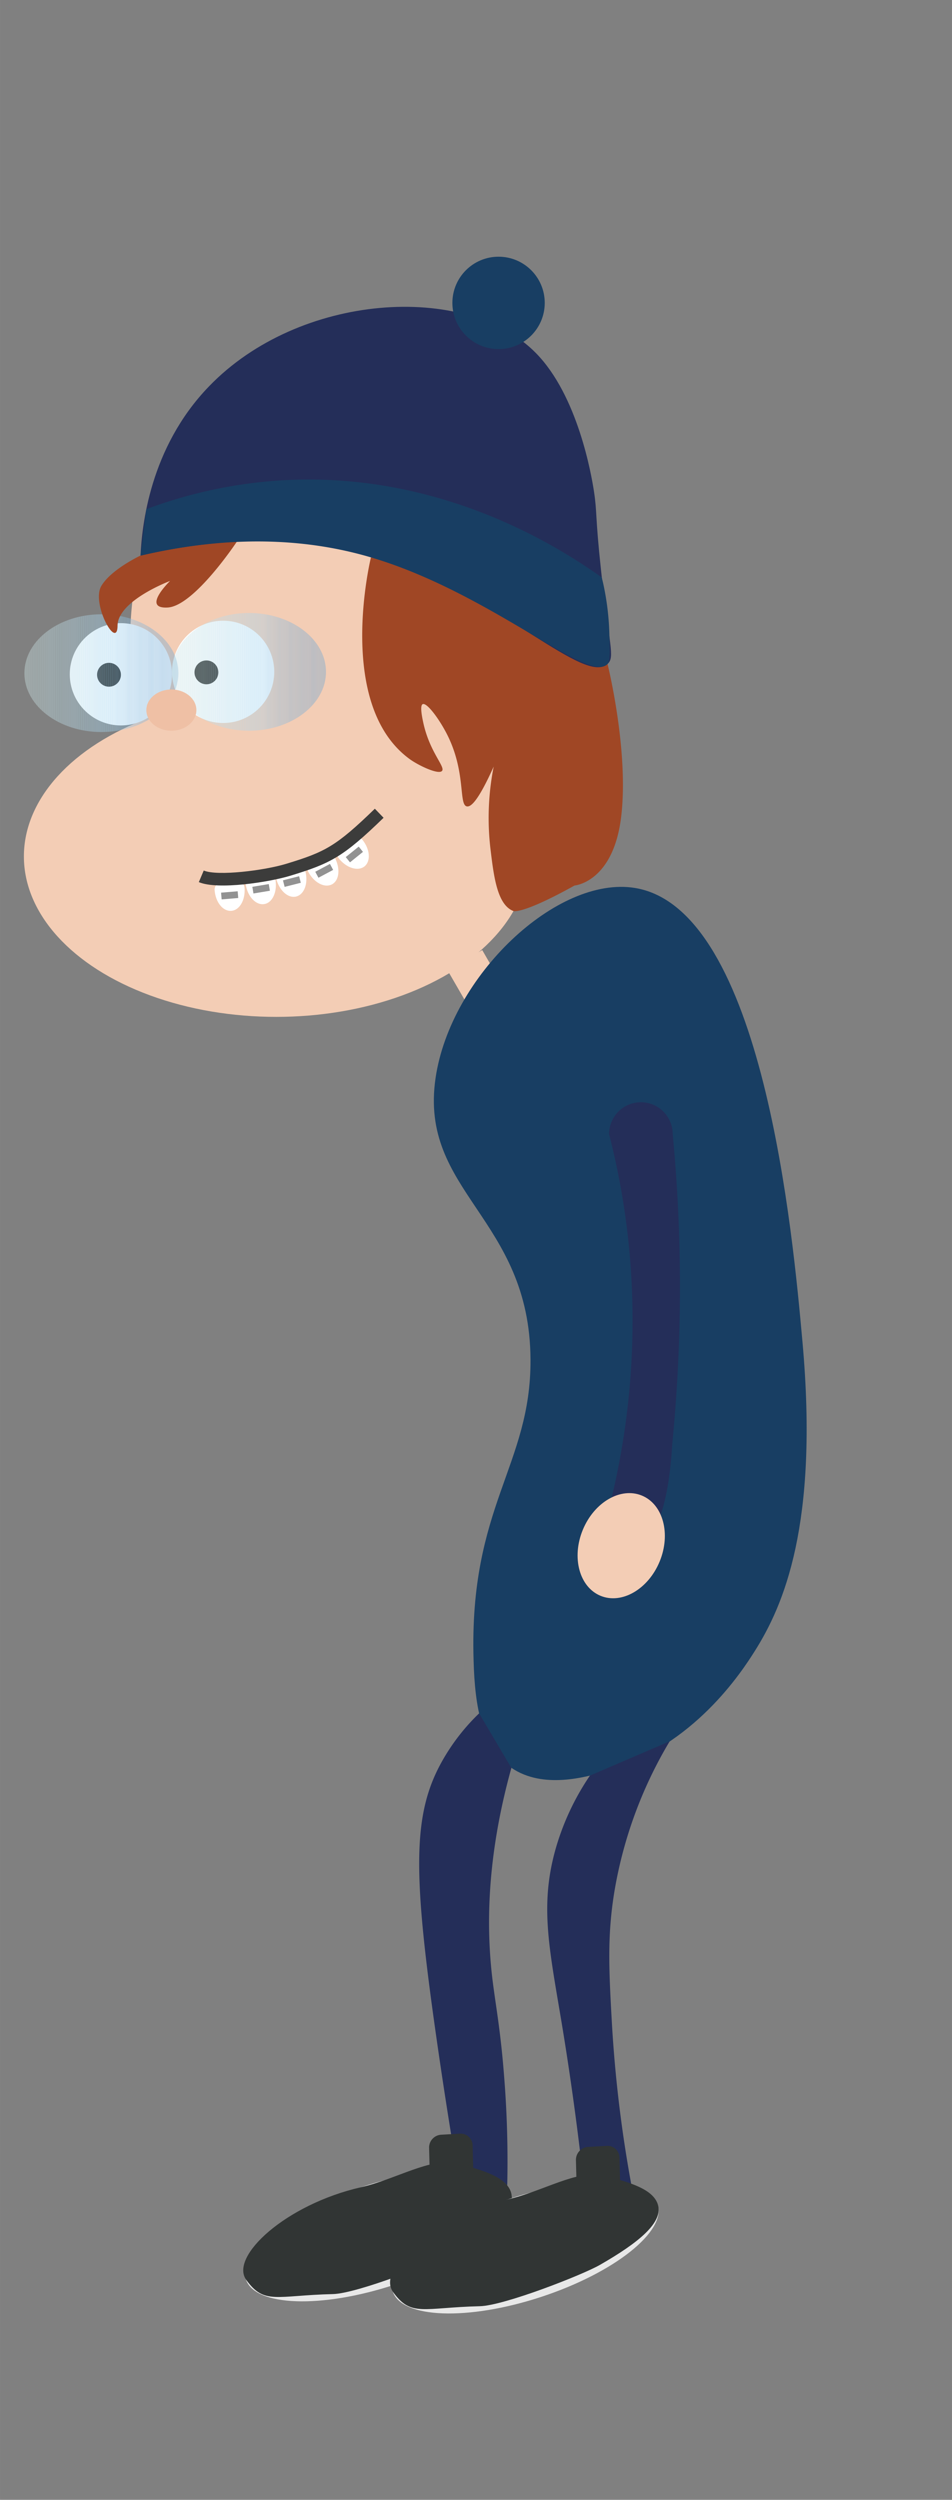 <svg xmlns="http://www.w3.org/2000/svg" xmlns:xlink="http://www.w3.org/1999/xlink" width="80mm" height="210mm" viewBox="0 0 226.77 595.28">
  <rect x="0" y="0" width="226.77" height="595.28" fill="#808080" stroke="none"/>
  <defs>
    <style>
      .cls-1 {
        fill: none;
      }

      .cls-2 {
        fill: #f3cdb5;
      }

      .cls-3 {
        fill: #fff;
      }

      .cls-4 {
        fill: #1d1d1b;
      }

      .cls-5 {
        opacity: 0.4;
      }

      .cls-6 {
        clip-path: url(#clip-path);
      }

      .cls-7 {
        fill: #cee5e5;
      }

      .cls-8 {
        fill: #cde5e5;
      }

      .cls-9 {
        fill: #cde4e5;
      }

      .cls-10 {
        fill: #cce4e6;
      }

      .cls-11 {
        fill: #cbe4e6;
      }

      .cls-12 {
        fill: #cae3e6;
      }

      .cls-13 {
        fill: #c9e3e6;
      }

      .cls-14 {
        fill: #c8e3e7;
      }

      .cls-15 {
        fill: #c7e2e7;
      }

      .cls-16 {
        fill: #c6e2e7;
      }

      .cls-17 {
        fill: #c5e1e8;
      }

      .cls-18 {
        fill: #c4e1e8;
      }

      .cls-19 {
        fill: #c3e1e8;
      }

      .cls-20 {
        fill: #c2e0e8;
      }

      .cls-21 {
        fill: #c1e0e9;
      }

      .cls-22 {
        fill: #c0e0e9;
      }

      .cls-23 {
        fill: #bfdfe9;
      }

      .cls-24 {
        fill: #bedfea;
      }

      .cls-25 {
        fill: #bddeea;
      }

      .cls-26 {
        fill: #bcdeea;
      }

      .cls-27 {
        fill: #bbddeb;
      }

      .cls-28 {
        fill: #baddeb;
      }

      .cls-29 {
        fill: #b9ddeb;
      }

      .cls-30 {
        fill: #b8dceb;
      }

      .cls-31 {
        fill: #b6dcec;
      }

      .cls-32 {
        fill: #b5dbec;
      }

      .cls-33 {
        fill: #b4dbec;
      }

      .cls-34 {
        fill: #b3dbec;
      }

      .cls-35 {
        fill: #b2daed;
      }

      .cls-36 {
        fill: #b1daed;
      }

      .cls-37 {
        fill: #b0d9ed;
      }

      .cls-38 {
        fill: #afd9ed;
      }

      .cls-39 {
        fill: #aed9ee;
      }

      .cls-40 {
        fill: #add8ee;
      }

      .cls-41 {
        fill: #acd8ee;
      }

      .cls-42 {
        fill: #aad7ef;
      }

      .cls-43 {
        fill: #a9d7ef;
      }

      .cls-44 {
        fill: #a8d6ef;
      }

      .cls-45 {
        fill: #a7d6ef;
      }

      .cls-46 {
        fill: #a6d6f0;
      }

      .cls-47 {
        fill: #a5d5f0;
      }

      .cls-48 {
        fill: #a3d5f0;
      }

      .cls-49 {
        fill: #a2d4f0;
      }

      .cls-50 {
        fill: #a0d3ef;
      }

      .cls-51 {
        fill: #9fd1ef;
      }

      .cls-52 {
        fill: #9dd0ee;
      }

      .cls-53 {
        fill: #9bceed;
      }

      .cls-54 {
        fill: #99cdec;
      }

      .cls-55 {
        fill: #98cbeb;
      }

      .cls-56 {
        fill: #96caea;
      }

      .cls-57 {
        fill: #94c8e9;
      }

      .cls-58 {
        fill: #93c7e8;
      }

      .cls-59 {
        fill: #91c5e7;
      }

      .cls-60 {
        fill: #90c4e7;
      }

      .cls-61 {
        fill: #8ec3e6;
      }

      .cls-62 {
        fill: #8cc1e5;
      }

      .cls-63 {
        fill: #8bc0e4;
      }

      .cls-64 {
        fill: #89bfe3;
      }

      .cls-65 {
        fill: #88bde3;
      }

      .cls-66 {
        fill: #86bce2;
      }

      .cls-67 {
        fill: #85bbe1;
      }

      .cls-68 {
        fill: #84bae0;
      }

      .cls-69 {
        fill: #82b9e0;
      }

      .cls-70 {
        fill: #81b8df;
      }

      .cls-71 {
        fill: #80b7de;
      }

      .cls-72 {
        fill: #7eb6de;
      }

      .cls-73 {
        fill: #7db5dd;
      }

      .cls-74 {
        fill: #7cb4dd;
      }

      .cls-75 {
        fill: #7bb3dc;
      }

      .cls-76 {
        fill: #7ab2db;
      }

      .cls-77 {
        fill: #78b1db;
      }

      .cls-78 {
        fill: #77b0da;
      }

      .cls-79 {
        fill: #76afda;
      }

      .cls-80 {
        fill: #75aed9;
      }

      .cls-81 {
        fill: #74aed9;
      }

      .cls-82 {
        fill: #73add8;
      }

      .cls-83 {
        fill: #72acd8;
      }

      .cls-84 {
        fill: #72abd7;
      }

      .cls-85 {
        fill: #71abd7;
      }

      .cls-86 {
        fill: #70aad7;
      }

      .cls-87 {
        fill: #6faad6;
      }

      .cls-88 {
        fill: #6fa9d6;
      }

      .cls-89 {
        fill: #6ea8d6;
      }

      .cls-90 {
        fill: #6da8d5;
      }

      .cls-91 {
        fill: #6da7d5;
      }

      .cls-92 {
        fill: #6ca7d5;
      }

      .cls-93 {
        fill: #6ca7d4;
      }

      .cls-94 {
        fill: #6ba6d4;
      }

      .cls-95 {
        fill: #6aa6d4;
      }

      .cls-96 {
        fill: #6aa5d3;
      }

      .cls-97 {
        fill: #69a5d3;
      }

      .cls-98 {
        fill: #69a4d3;
      }

      .cls-99 {
        clip-path: url(#clip-path-2);
      }

      .cls-100 {
        fill: #efc0a5;
      }

      .cls-101 {
        fill: #a04725;
      }

      .cls-102 {
        fill: #242e59;
      }

      .cls-103 {
        fill: #183e63;
      }

      .cls-104 {
        fill: #929292;
      }

      .cls-105 {
        fill: #3c3c3b;
      }

      .cls-106 {
        fill: #e8e8e8;
      }

      .cls-107 {
        fill: #313534;
      }
    </style>
    <clipPath id="clip-path">
      <ellipse class="cls-1" cx="24.15" cy="160.3" rx="18.34" ry="14.02"/>
    </clipPath>
    <clipPath id="clip-path-2">
      <ellipse class="cls-1" cx="59.31" cy="159.99" rx="18.34" ry="14.02"/>
    </clipPath>
  </defs>
  <g id="Brian">
    <g>
      <ellipse class="cls-2" cx="65.8" cy="203.94" rx="60.11" ry="38.21"/>
      <ellipse class="cls-2" cx="87.86" cy="152.69" rx="56.86" ry="69.57"/>
      <circle class="cls-3" cx="28.8" cy="160.57" r="12.18"/>
      <circle class="cls-4" cx="25.96" cy="160.68" r="2.84"/>
      <circle class="cls-3" cx="53.15" cy="159.99" r="12.18"/>
      <circle class="cls-4" cx="49.17" cy="160.11" r="2.84"/>
      <g class="cls-5">
        <g class="cls-6">
          <rect class="cls-7" x="5.8" y="146.27" width="0.46" height="28.05"/>
          <rect class="cls-8" x="6.26" y="146.27" width="0.46" height="28.05"/>
          <rect class="cls-9" x="6.72" y="146.27" width="0.46" height="28.05"/>
          <rect class="cls-10" x="7.18" y="146.27" width="0.46" height="28.05"/>
          <rect class="cls-11" x="7.65" y="146.27" width="0.46" height="28.05"/>
          <rect class="cls-11" x="8.11" y="146.27" width="0.46" height="28.05"/>
          <rect class="cls-12" x="8.57" y="146.27" width="0.46" height="28.05"/>
          <rect class="cls-13" x="9.03" y="146.27" width="0.46" height="28.05"/>
          <rect class="cls-14" x="9.49" y="146.27" width="0.46" height="28.05"/>
          <rect class="cls-15" x="9.95" y="146.27" width="0.46" height="28.05"/>
          <rect class="cls-15" x="10.41" y="146.27" width="0.46" height="28.05"/>
          <rect class="cls-16" x="10.87" y="146.27" width="0.46" height="28.05"/>
          <rect class="cls-17" x="11.33" y="146.27" width="0.46" height="28.05"/>
          <rect class="cls-18" x="11.79" y="146.27" width="0.46" height="28.05"/>
          <rect class="cls-19" x="12.25" y="146.27" width="0.46" height="28.05"/>
          <rect class="cls-20" x="12.71" y="146.27" width="0.46" height="28.05"/>
          <rect class="cls-21" x="13.18" y="146.27" width="0.46" height="28.05"/>
          <rect class="cls-22" x="13.64" y="146.27" width="0.46" height="28.05"/>
          <rect class="cls-23" x="14.1" y="146.27" width="0.46" height="28.05"/>
          <rect class="cls-23" x="14.56" y="146.27" width="0.46" height="28.05"/>
          <rect class="cls-24" x="15.02" y="146.27" width="0.46" height="28.05"/>
          <rect class="cls-25" x="15.48" y="146.27" width="0.46" height="28.05"/>
          <rect class="cls-26" x="15.94" y="146.27" width="0.46" height="28.05"/>
          <rect class="cls-27" x="16.4" y="146.27" width="0.46" height="28.05"/>
          <rect class="cls-28" x="16.86" y="146.27" width="0.46" height="28.05"/>
          <rect class="cls-29" x="17.32" y="146.27" width="0.46" height="28.05"/>
          <rect class="cls-30" x="17.78" y="146.27" width="0.46" height="28.05"/>
          <rect class="cls-31" x="18.24" y="146.27" width="0.46" height="28.05"/>
          <rect class="cls-32" x="18.7" y="146.27" width="0.46" height="28.05"/>
          <rect class="cls-33" x="19.17" y="146.27" width="0.46" height="28.05"/>
          <rect class="cls-34" x="19.63" y="146.27" width="0.46" height="28.05"/>
          <rect class="cls-35" x="20.09" y="146.27" width="0.46" height="28.05"/>
          <rect class="cls-36" x="20.55" y="146.27" width="0.46" height="28.05"/>
          <rect class="cls-37" x="21.01" y="146.27" width="0.46" height="28.05"/>
          <rect class="cls-38" x="21.47" y="146.27" width="0.46" height="28.05"/>
          <rect class="cls-39" x="21.93" y="146.27" width="0.46" height="28.05"/>
          <rect class="cls-40" x="22.39" y="146.27" width="0.46" height="28.05"/>
          <rect class="cls-41" x="22.85" y="146.27" width="0.46" height="28.05"/>
          <rect class="cls-42" x="23.31" y="146.27" width="0.46" height="28.05"/>
          <rect class="cls-43" x="23.77" y="146.27" width="0.46" height="28.05"/>
          <rect class="cls-44" x="24.23" y="146.27" width="0.46" height="28.05"/>
          <rect class="cls-45" x="24.69" y="146.27" width="0.46" height="28.05"/>
          <rect class="cls-46" x="25.16" y="146.27" width="0.46" height="28.05"/>
          <rect class="cls-47" x="25.62" y="146.27" width="0.46" height="28.05"/>
          <rect class="cls-48" x="26.08" y="146.27" width="0.46" height="28.05"/>
          <rect class="cls-49" x="26.54" y="146.27" width="0.46" height="28.05"/>
          <rect class="cls-49" x="27" y="146.27" width="0.28" height="28.05"/>
          <rect class="cls-50" x="27.28" y="146.27" width="0.28" height="28.05"/>
          <rect class="cls-51" x="27.56" y="146.27" width="0.28" height="28.05"/>
          <rect class="cls-52" x="27.84" y="146.27" width="0.28" height="28.05"/>
          <rect class="cls-53" x="28.13" y="146.27" width="0.28" height="28.05"/>
          <rect class="cls-54" x="28.41" y="146.27" width="0.28" height="28.05"/>
          <rect class="cls-55" x="28.69" y="146.27" width="0.28" height="28.05"/>
          <rect class="cls-56" x="28.97" y="146.27" width="0.28" height="28.05"/>
          <rect class="cls-57" x="29.25" y="146.27" width="0.28" height="28.05"/>
          <rect class="cls-58" x="29.53" y="146.27" width="0.28" height="28.05"/>
          <rect class="cls-59" x="29.81" y="146.27" width="0.28" height="28.05"/>
          <rect class="cls-60" x="30.1" y="146.27" width="0.28" height="28.05"/>
          <rect class="cls-61" x="30.38" y="146.27" width="0.28" height="28.05"/>
          <rect class="cls-62" x="30.66" y="146.27" width="0.28" height="28.05"/>
          <rect class="cls-63" x="30.94" y="146.27" width="0.28" height="28.05"/>
          <rect class="cls-64" x="31.22" y="146.27" width="0.28" height="28.05"/>
          <rect class="cls-65" x="31.5" y="146.27" width="0.28" height="28.05"/>
          <rect class="cls-66" x="31.79" y="146.27" width="0.28" height="28.05"/>
          <rect class="cls-67" x="32.07" y="146.27" width="0.28" height="28.05"/>
          <rect class="cls-68" x="32.35" y="146.27" width="0.28" height="28.05"/>
          <rect class="cls-69" x="32.63" y="146.27" width="0.28" height="28.05"/>
          <rect class="cls-70" x="32.91" y="146.27" width="0.28" height="28.05"/>
          <rect class="cls-71" x="33.19" y="146.27" width="0.28" height="28.05"/>
          <rect class="cls-72" x="33.48" y="146.27" width="0.28" height="28.05"/>
          <rect class="cls-73" x="33.76" y="146.27" width="0.28" height="28.05"/>
          <rect class="cls-74" x="34.04" y="146.27" width="0.28" height="28.05"/>
          <rect class="cls-75" x="34.32" y="146.27" width="0.28" height="28.05"/>
          <rect class="cls-76" x="34.6" y="146.27" width="0.28" height="28.05"/>
          <rect class="cls-77" x="34.88" y="146.27" width="0.28" height="28.05"/>
          <rect class="cls-78" x="35.17" y="146.27" width="0.28" height="28.05"/>
          <rect class="cls-79" x="35.45" y="146.27" width="0.28" height="28.05"/>
          <rect class="cls-80" x="35.73" y="146.27" width="0.28" height="28.05"/>
          <rect class="cls-81" x="36.01" y="146.27" width="0.28" height="28.05"/>
          <rect class="cls-82" x="36.29" y="146.27" width="0.28" height="28.05"/>
          <rect class="cls-83" x="36.57" y="146.27" width="0.28" height="28.05"/>
          <rect class="cls-84" x="36.86" y="146.27" width="0.28" height="28.05"/>
          <rect class="cls-85" x="37.14" y="146.27" width="0.28" height="28.05"/>
          <rect class="cls-86" x="37.42" y="146.27" width="0.28" height="28.05"/>
          <rect class="cls-87" x="37.7" y="146.27" width="0.28" height="28.05"/>
          <rect class="cls-88" x="37.98" y="146.27" width="0.28" height="28.05"/>
          <rect class="cls-89" x="38.26" y="146.27" width="0.28" height="28.05"/>
          <rect class="cls-90" x="38.54" y="146.27" width="0.28" height="28.05"/>
          <rect class="cls-91" x="38.83" y="146.27" width="0.28" height="28.05"/>
          <rect class="cls-92" x="39.11" y="146.27" width="0.28" height="28.05"/>
          <rect class="cls-93" x="39.39" y="146.27" width="0.28" height="28.05"/>
          <rect class="cls-94" x="39.67" y="146.27" width="0.28" height="28.05"/>
          <rect class="cls-94" x="39.95" y="146.27" width="0.28" height="28.05"/>
          <rect class="cls-95" x="40.23" y="146.27" width="0.28" height="28.05"/>
          <rect class="cls-96" x="40.52" y="146.27" width="0.28" height="28.05"/>
          <rect class="cls-96" x="40.8" y="146.27" width="0.28" height="28.05"/>
          <rect class="cls-97" x="41.08" y="146.27" width="0.28" height="28.05"/>
          <rect class="cls-97" x="41.36" y="146.27" width="0.28" height="28.05"/>
          <rect class="cls-97" x="41.64" y="146.27" width="0.28" height="28.05"/>
          <rect class="cls-98" x="41.92" y="146.27" width="0.28" height="28.05"/>
          <rect class="cls-98" x="42.21" y="146.27" width="0.28" height="28.05"/>
        </g>
      </g>
      <g class="cls-5">
        <g class="cls-99">
          <rect class="cls-7" x="40.97" y="145.97" width="0.46" height="28.05"/>
          <rect class="cls-8" x="41.43" y="145.97" width="0.46" height="28.05"/>
          <rect class="cls-9" x="41.89" y="145.97" width="0.46" height="28.05"/>
          <rect class="cls-10" x="42.35" y="145.97" width="0.46" height="28.05"/>
          <rect class="cls-11" x="42.82" y="145.97" width="0.46" height="28.05"/>
          <rect class="cls-11" x="43.28" y="145.97" width="0.46" height="28.05"/>
          <rect class="cls-12" x="43.74" y="145.97" width="0.46" height="28.05"/>
          <rect class="cls-13" x="44.2" y="145.97" width="0.46" height="28.05"/>
          <rect class="cls-14" x="44.66" y="145.97" width="0.46" height="28.05"/>
          <rect class="cls-15" x="45.12" y="145.97" width="0.46" height="28.05"/>
          <rect class="cls-15" x="45.58" y="145.97" width="0.46" height="28.05"/>
          <rect class="cls-16" x="46.04" y="145.97" width="0.46" height="28.05"/>
          <rect class="cls-17" x="46.5" y="145.97" width="0.46" height="28.05"/>
          <rect class="cls-18" x="46.96" y="145.97" width="0.46" height="28.05"/>
          <rect class="cls-19" x="47.42" y="145.97" width="0.46" height="28.05"/>
          <rect class="cls-20" x="47.88" y="145.97" width="0.46" height="28.05"/>
          <rect class="cls-21" x="48.34" y="145.97" width="0.46" height="28.05"/>
          <rect class="cls-22" x="48.81" y="145.97" width="0.46" height="28.05"/>
          <rect class="cls-23" x="49.27" y="145.97" width="0.46" height="28.05"/>
          <rect class="cls-23" x="49.73" y="145.97" width="0.46" height="28.05"/>
          <rect class="cls-24" x="50.19" y="145.97" width="0.46" height="28.05"/>
          <rect class="cls-25" x="50.65" y="145.97" width="0.46" height="28.05"/>
          <rect class="cls-26" x="51.11" y="145.97" width="0.46" height="28.05"/>
          <rect class="cls-27" x="51.57" y="145.97" width="0.46" height="28.05"/>
          <rect class="cls-28" x="52.03" y="145.97" width="0.46" height="28.05"/>
          <rect class="cls-29" x="52.49" y="145.97" width="0.46" height="28.05"/>
          <rect class="cls-30" x="52.95" y="145.97" width="0.46" height="28.05"/>
          <rect class="cls-31" x="53.41" y="145.97" width="0.46" height="28.05"/>
          <rect class="cls-32" x="53.87" y="145.97" width="0.46" height="28.05"/>
          <rect class="cls-33" x="54.33" y="145.97" width="0.46" height="28.05"/>
          <rect class="cls-34" x="54.8" y="145.97" width="0.46" height="28.05"/>
          <rect class="cls-35" x="55.26" y="145.97" width="0.46" height="28.05"/>
          <rect class="cls-36" x="55.72" y="145.97" width="0.46" height="28.05"/>
          <rect class="cls-37" x="56.18" y="145.97" width="0.46" height="28.05"/>
          <rect class="cls-38" x="56.64" y="145.97" width="0.46" height="28.05"/>
          <rect class="cls-39" x="57.1" y="145.97" width="0.46" height="28.05"/>
          <rect class="cls-40" x="57.56" y="145.97" width="0.46" height="28.05"/>
          <rect class="cls-41" x="58.02" y="145.97" width="0.46" height="28.05"/>
          <rect class="cls-42" x="58.48" y="145.97" width="0.46" height="28.05"/>
          <rect class="cls-43" x="58.94" y="145.97" width="0.46" height="28.05"/>
          <rect class="cls-44" x="59.4" y="145.97" width="0.46" height="28.05"/>
          <rect class="cls-45" x="59.86" y="145.97" width="0.46" height="28.05"/>
          <rect class="cls-46" x="60.33" y="145.97" width="0.46" height="28.05"/>
          <rect class="cls-47" x="60.79" y="145.97" width="0.46" height="28.05"/>
          <rect class="cls-48" x="61.25" y="145.97" width="0.46" height="28.05"/>
          <rect class="cls-49" x="61.71" y="145.97" width="0.46" height="28.05"/>
          <rect class="cls-49" x="62.17" y="145.97" width="0.28" height="28.05"/>
          <rect class="cls-50" x="62.45" y="145.97" width="0.28" height="28.05"/>
          <rect class="cls-51" x="62.73" y="145.97" width="0.28" height="28.05"/>
          <rect class="cls-52" x="63.01" y="145.97" width="0.28" height="28.05"/>
          <rect class="cls-53" x="63.29" y="145.97" width="0.28" height="28.05"/>
          <rect class="cls-54" x="63.58" y="145.97" width="0.28" height="28.05"/>
          <rect class="cls-55" x="63.86" y="145.97" width="0.28" height="28.05"/>
          <rect class="cls-56" x="64.14" y="145.97" width="0.28" height="28.05"/>
          <rect class="cls-57" x="64.42" y="145.97" width="0.28" height="28.05"/>
          <rect class="cls-58" x="64.7" y="145.97" width="0.28" height="28.05"/>
          <rect class="cls-59" x="64.98" y="145.97" width="0.28" height="28.05"/>
          <rect class="cls-60" x="65.27" y="145.97" width="0.28" height="28.05"/>
          <rect class="cls-61" x="65.55" y="145.97" width="0.28" height="28.05"/>
          <rect class="cls-62" x="65.83" y="145.97" width="0.28" height="28.05"/>
          <rect class="cls-63" x="66.11" y="145.97" width="0.28" height="28.05"/>
          <rect class="cls-64" x="66.39" y="145.97" width="0.28" height="28.05"/>
          <rect class="cls-65" x="66.67" y="145.97" width="0.28" height="28.05"/>
          <rect class="cls-66" x="66.96" y="145.97" width="0.28" height="28.05"/>
          <rect class="cls-67" x="67.24" y="145.97" width="0.28" height="28.05"/>
          <rect class="cls-68" x="67.52" y="145.97" width="0.28" height="28.05"/>
          <rect class="cls-69" x="67.8" y="145.97" width="0.28" height="28.05"/>
          <rect class="cls-70" x="68.08" y="145.97" width="0.28" height="28.05"/>
          <rect class="cls-71" x="68.36" y="145.97" width="0.28" height="28.05"/>
          <rect class="cls-72" x="68.65" y="145.97" width="0.28" height="28.05"/>
          <rect class="cls-73" x="68.93" y="145.97" width="0.28" height="28.05"/>
          <rect class="cls-74" x="69.21" y="145.97" width="0.28" height="28.05"/>
          <rect class="cls-75" x="69.49" y="145.97" width="0.28" height="28.05"/>
          <rect class="cls-76" x="69.77" y="145.97" width="0.28" height="28.05"/>
          <rect class="cls-77" x="70.05" y="145.97" width="0.28" height="28.05"/>
          <rect class="cls-78" x="70.34" y="145.97" width="0.28" height="28.05"/>
          <rect class="cls-79" x="70.62" y="145.97" width="0.28" height="28.05"/>
          <rect class="cls-80" x="70.9" y="145.97" width="0.28" height="28.05"/>
          <rect class="cls-81" x="71.18" y="145.97" width="0.28" height="28.05"/>
          <rect class="cls-82" x="71.46" y="145.97" width="0.28" height="28.05"/>
          <rect class="cls-83" x="71.74" y="145.97" width="0.28" height="28.05"/>
          <rect class="cls-84" x="72.03" y="145.97" width="0.28" height="28.05"/>
          <rect class="cls-85" x="72.31" y="145.97" width="0.28" height="28.05"/>
          <rect class="cls-86" x="72.59" y="145.97" width="0.28" height="28.05"/>
          <rect class="cls-87" x="72.87" y="145.97" width="0.28" height="28.05"/>
          <rect class="cls-88" x="73.15" y="145.97" width="0.28" height="28.05"/>
          <rect class="cls-89" x="73.43" y="145.97" width="0.28" height="28.05"/>
          <rect class="cls-90" x="73.71" y="145.97" width="0.28" height="28.05"/>
          <rect class="cls-91" x="74" y="145.97" width="0.28" height="28.05"/>
          <rect class="cls-92" x="74.28" y="145.97" width="0.28" height="28.05"/>
          <rect class="cls-93" x="74.56" y="145.97" width="0.28" height="28.05"/>
          <rect class="cls-94" x="74.84" y="145.97" width="0.28" height="28.05"/>
          <rect class="cls-94" x="75.12" y="145.97" width="0.28" height="28.05"/>
          <rect class="cls-95" x="75.4" y="145.97" width="0.28" height="28.05"/>
          <rect class="cls-96" x="75.69" y="145.97" width="0.28" height="28.05"/>
          <rect class="cls-96" x="75.97" y="145.97" width="0.28" height="28.05"/>
          <rect class="cls-97" x="76.25" y="145.97" width="0.28" height="28.05"/>
          <rect class="cls-97" x="76.53" y="145.97" width="0.28" height="28.05"/>
          <rect class="cls-97" x="76.81" y="145.97" width="0.28" height="28.05"/>
          <rect class="cls-98" x="77.09" y="145.97" width="0.28" height="28.05"/>
          <rect class="cls-98" x="77.38" y="145.97" width="0.28" height="28.05"/>
        </g>
      </g>
      <ellipse class="cls-100" cx="40.82" cy="169.1" rx="5.96" ry="4.91"/>
      <path class="cls-101" d="M56.41,129s-10.16,15.33-16.48,15.67.58-6.33.58-6.33S28.06,143,28,149s-6.34-5.29-3.86-9.47,10-7.56,10-7.56A45.56,45.56,0,0,1,45.31,129,44.87,44.87,0,0,1,56.41,129Z"/>
      <path class="cls-101" d="M88.36,132.73s-8.63,35.1,9.28,48.07c2.13,1.53,6.85,3.76,7.66,2.77s-2.91-4.42-4.44-11.33c-.24-1.1-.93-4.22-.17-4.56,1-.42,3.89,3.48,5.75,7.1,4.61,9,2.78,16.77,4.73,17.24,1,.23,2.75-1.31,6.43-9.47a62.71,62.71,0,0,0-.75,19.75c.78,6.47,1.6,13.2,5.48,14.66,0,0,2.14.8,14.53-6.09h0s9.27-.74,11.12-16.49-3.26-36.27-3.26-36.27a141.35,141.35,0,0,0-37.6-20.18A139.66,139.66,0,0,0,88.36,132.73Z"/>
      <path class="cls-102" d="M33.48,132.31c16-3.76,37.49-6,59.79,1.59,26.8,9.08,45.88,29.21,51.45,24.21,1.84-1.65.36-4.41-1.59-22.69-1.36-12.64-.87-13.32-1.64-18.38-.58-3.81-3.82-22.84-13.87-33C111,67.13,71.25,69.73,49.79,92,35.61,106.66,33.8,125.36,33.48,132.31Z"/>
      <path class="cls-103" d="M33.48,132.31c24.94-5.81,43.06-3.07,54.88.42,28.29,8.35,51.89,30.2,56.36,25.38.62-.67.55-2.86.43-7.25a63.61,63.61,0,0,0-1.8-13.35c-10.74-7.65-38.82-25.33-76.18-23.13a111.13,111.13,0,0,0-32.31,6.87Z"/>
      <circle class="cls-103" cx="118.76" cy="72.13" r="11"/>
      <path class="cls-3" d="M55.12,216.9c-2,.16-3.76-2-4-4.92s6.89-3.47,7.13-.59S57.09,216.74,55.12,216.9Z"/>
      <rect class="cls-104" x="52.71" y="212.4" width="3.97" height="1.61" transform="translate(-17.42 5.25) rotate(-4.74)"/>
      <path class="cls-3" d="M62.94,215.29c-1.95.32-3.92-1.73-4.39-4.58s6.58-4,7.06-1.17S64.89,215,62.94,215.29Z"/>
      <rect class="cls-104" x="60.23" y="210.83" width="3.97" height="1.61" transform="translate(-33.99 13.13) rotate(-9.47)"/>
      <path class="cls-3" d="M70.56,213.49c-1.91.49-4-1.39-4.75-4.19s6.23-4.56,6.94-1.76S72.48,213,70.56,213.49Z"/>
      <rect class="cls-104" x="67.55" y="209.11" width="3.97" height="1.61" transform="translate(-49.41 23.5) rotate(-14.21)"/>
      <path class="cls-3" d="M79.08,210.59c-1.74.93-4.26-.38-5.62-2.93s5-5.92,6.32-3.37S80.83,209.66,79.08,210.59Z"/>
      <rect class="cls-104" x="75.25" y="206.56" width="3.97" height="1.61" transform="translate(-88.5 60.74) rotate(-28.07)"/>
      <path class="cls-3" d="M86.83,206.31c-1.53,1.24-4.25.42-6.07-1.83s3.76-6.74,5.57-4.5S88.37,205.06,86.83,206.31Z"/>
      <rect class="cls-104" x="82.42" y="202.68" width="3.97" height="1.61" transform="translate(-109.06 98.12) rotate(-38.9)"/>
      <path class="cls-105" d="M91.37,194.74c-9.66,9.37-12.63,10.88-22.26,13.81-5,1.52-17.2,3.43-21.75,1.51l1.17-2.76c3.27,1.38,14.43,0,19.71-1.62,9.19-2.8,11.8-4.13,21.05-13.1Z"/>
      <rect class="cls-2" x="111.04" y="227.27" width="9.56" height="20.35" transform="translate(-103.21 89.72) rotate(-30)"/>
      <path class="cls-103" d="M191.15,319.5c3.94,43.69-4.6,62.92-11.3,73.58-3.22,5.12-14.6,22.67-35.22,28.64-5,1.46-15.23,4.42-22.82-.75-7-4.77-8.7-14.36-9-25.63-1.11-36.72,13.7-46.27,13.56-71.59-.17-33.77-26.63-39.85-22.61-67.08,3.59-24.32,28.94-48.25,47.49-45.22C181.87,216.46,188.88,294.32,191.15,319.5Z"/>
      <path class="cls-102" d="M120.65,525.73,110,523.44c-2.62-15.11-4.61-28.15-6.08-38.45-5.63-39.48-5.75-53.34,1.74-66.21A49.27,49.27,0,0,1,114.13,408l7.68,13c-6,21.58-5.87,38.07-4.63,49.28.73,6.48,2,12.49,2.89,24A253.68,253.68,0,0,1,120.65,525.73Z"/>
      <path class="cls-102" d="M151.45,525.73H139.67c-1.91-18.55-4.11-33.25-5.72-43.05-3-18.18-5.42-28.44-1.73-41.93a60.6,60.6,0,0,1,8.3-17.92l19-8.17a102.65,102.65,0,0,0-13.19,35.92c-1.69,10.42-1.29,18.42-.57,31.23A310.9,310.9,0,0,0,151.45,525.73Z"/>
      <path class="cls-102" d="M152.66,366.75a7.23,7.23,0,0,1-5.36-2.22,7.55,7.55,0,0,1-2.22-5.36,181.35,181.35,0,0,0,4.81-61.62,178.13,178.13,0,0,0-4.81-27.5,7.72,7.72,0,0,1,2.22-5.35,7.58,7.58,0,0,1,12.94,5.35c.82,8.61,1.4,17.73,1.62,27.34a384.67,384.67,0,0,1-1.75,46.76C159.39,356.86,156.63,366.19,152.66,366.75Z"/>
      <ellipse class="cls-2" cx="147.98" cy="368.07" rx="12.91" ry="9.9" transform="translate(-248.71 364.56) rotate(-67.59)"/>
      <g>
        <ellipse class="cls-106" cx="90.16" cy="532.39" rx="33.22" ry="12.27" transform="translate(-161.97 54.9) rotate(-18.22)"/>
        <path class="cls-107" d="M58.65,542.9c4.32,6,7.14,3.71,20.66,3.39,5.75-.14,24.46-7.47,28.6-9.84,9.13-5.23,15.35-10.19,13.76-14.57-1.23-3.41-6.36-5.09-13-6.72-6-1.48-14.35,3.79-22.69,5.69C68.06,524.94,54.65,537.36,58.65,542.9Z"/>
        <path class="cls-107" d="M105.43,520.54l4.4-.25a3.07,3.07,0,0,0,2.91-3.08l-.16-6.38a2.85,2.85,0,0,0-3.06-2.74l-4.4.25a3.06,3.06,0,0,0-2.91,3.08l.16,6.38A2.85,2.85,0,0,0,105.43,520.54Z"/>
      </g>
      <g>
        <ellipse class="cls-106" cx="125.14" cy="535.28" rx="33.22" ry="12.27" transform="translate(-161.12 65.98) rotate(-18.22)"/>
        <path class="cls-107" d="M93.63,545.8c4.32,6,7.14,3.7,20.66,3.38,5.75-.13,24.47-7.46,28.61-9.84,9.12-5.23,15.34-10.18,13.75-14.57-1.23-3.4-6.36-5.09-13-6.72-6.06-1.48-14.35,3.79-22.69,5.69C103,527.83,89.63,540.25,93.63,545.8Z"/>
        <path class="cls-107" d="M140.41,523.43l4.4-.25a3.06,3.06,0,0,0,2.91-3.08l-.16-6.38A2.85,2.85,0,0,0,144.5,511l-4.39.25a3.08,3.08,0,0,0-2.92,3.08l.16,6.38A2.84,2.84,0,0,0,140.41,523.43Z"/>
      </g>
    </g>
  </g>
</svg>
